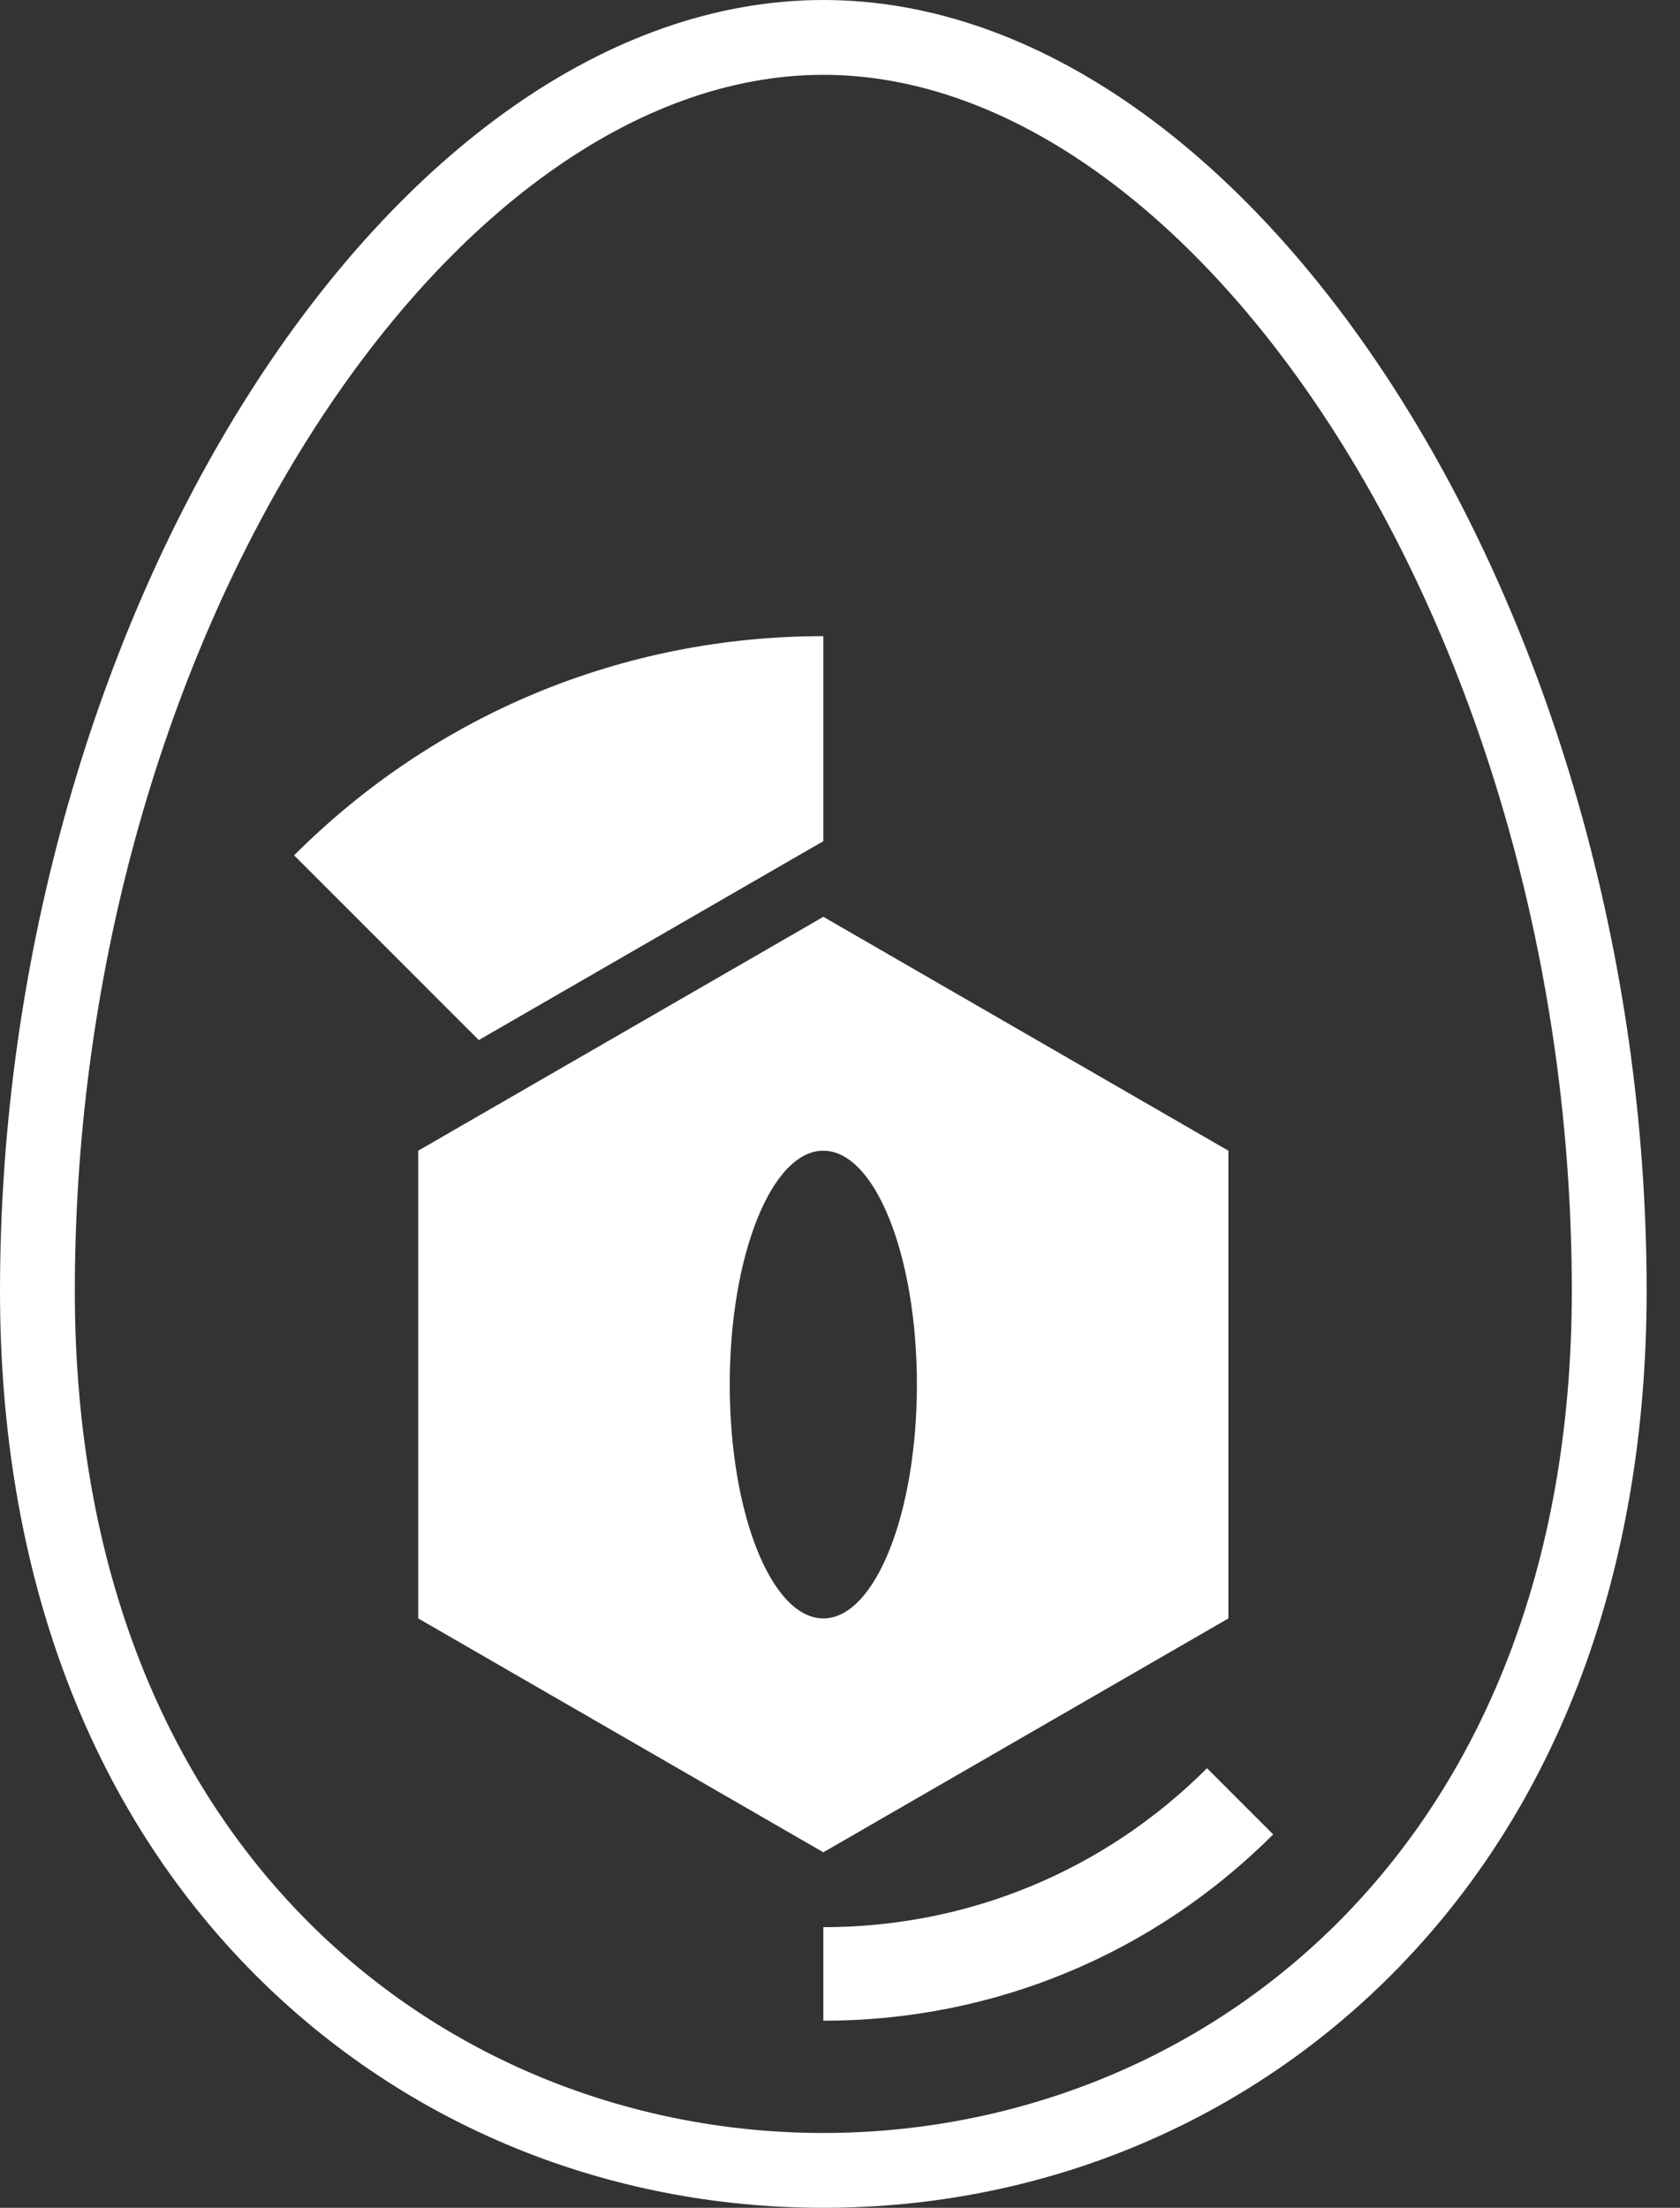<?xml version="1.0" encoding="UTF-8" standalone="no"?>
<svg width="35px" height="46px" viewBox="0 0 35 46" version="1.1" xmlns="http://www.w3.org/2000/svg" xmlns:xlink="http://www.w3.org/1999/xlink" xmlns:sketch="http://www.bohemiancoding.com/sketch/ns">
    <rect x="0" y="0" width="35" height="46" fill="#333333" stroke="none"/>
    <!-- Generator: Sketch 3.4.2 (15855) - http://www.bohemiancoding.com/sketch -->
    <title>Group</title>
    <desc>Created with Sketch.</desc>
    <defs></defs>
    <g id="Page-1" stroke="none" stroke-width="1" fill="none" fill-rule="evenodd" sketch:type="MSPage">
        <g id="Group" sketch:type="MSLayerGroup" fill="#FFFFFF">
            <path d="M17.153,0 C8.176,0 0,12.821 0,26.898 C0,32.74 1.843,37.671 5.33,41.158 C8.452,44.28 12.651,46 17.153,46 C21.654,46 25.853,44.28 28.975,41.158 C32.462,37.671 34.305,32.74 34.305,26.898 C34.305,12.821 26.13,0 17.153,0 L17.153,0 Z M17.153,44.441 C9.356,44.441 1.559,38.593 1.559,26.898 C1.559,13.254 9.356,1.559 17.153,1.559 C24.949,1.559 32.746,13.254 32.746,26.898 C32.746,38.593 24.949,44.441 17.153,44.441 L17.153,44.441 Z" id="Shape" sketch:type="MSShapeGroup"></path>
            <path d="M16.47,17.92 L17.153,17.526 L17.153,13.254 C12.988,13.254 9.072,14.876 6.127,17.821 L9.975,21.67 L16.47,17.92 L16.47,17.92 Z" id="Shape" sketch:type="MSShapeGroup"></path>
            <path d="M25.592,33.72 L25.592,23.975 L17.153,19.102 L8.713,23.975 L8.713,33.72 L17.153,38.593 L25.592,33.72 L25.592,33.72 Z M15.203,28.847 C15.203,26.156 16.076,23.975 17.153,23.975 C18.229,23.975 19.102,26.156 19.102,28.847 C19.102,31.539 18.229,33.72 17.153,33.72 C16.076,33.72 15.203,31.539 15.203,28.847 L15.203,28.847 Z" id="Shape" sketch:type="MSShapeGroup"></path>
            <path d="M17.153,40.153 L17.153,42.102 C20.693,42.102 24.021,40.722 26.525,38.22 L25.146,36.841 C23.011,38.977 20.172,40.153 17.153,40.153 L17.153,40.153 Z" id="Shape" sketch:type="MSShapeGroup"></path>
        </g>
    </g>
</svg>